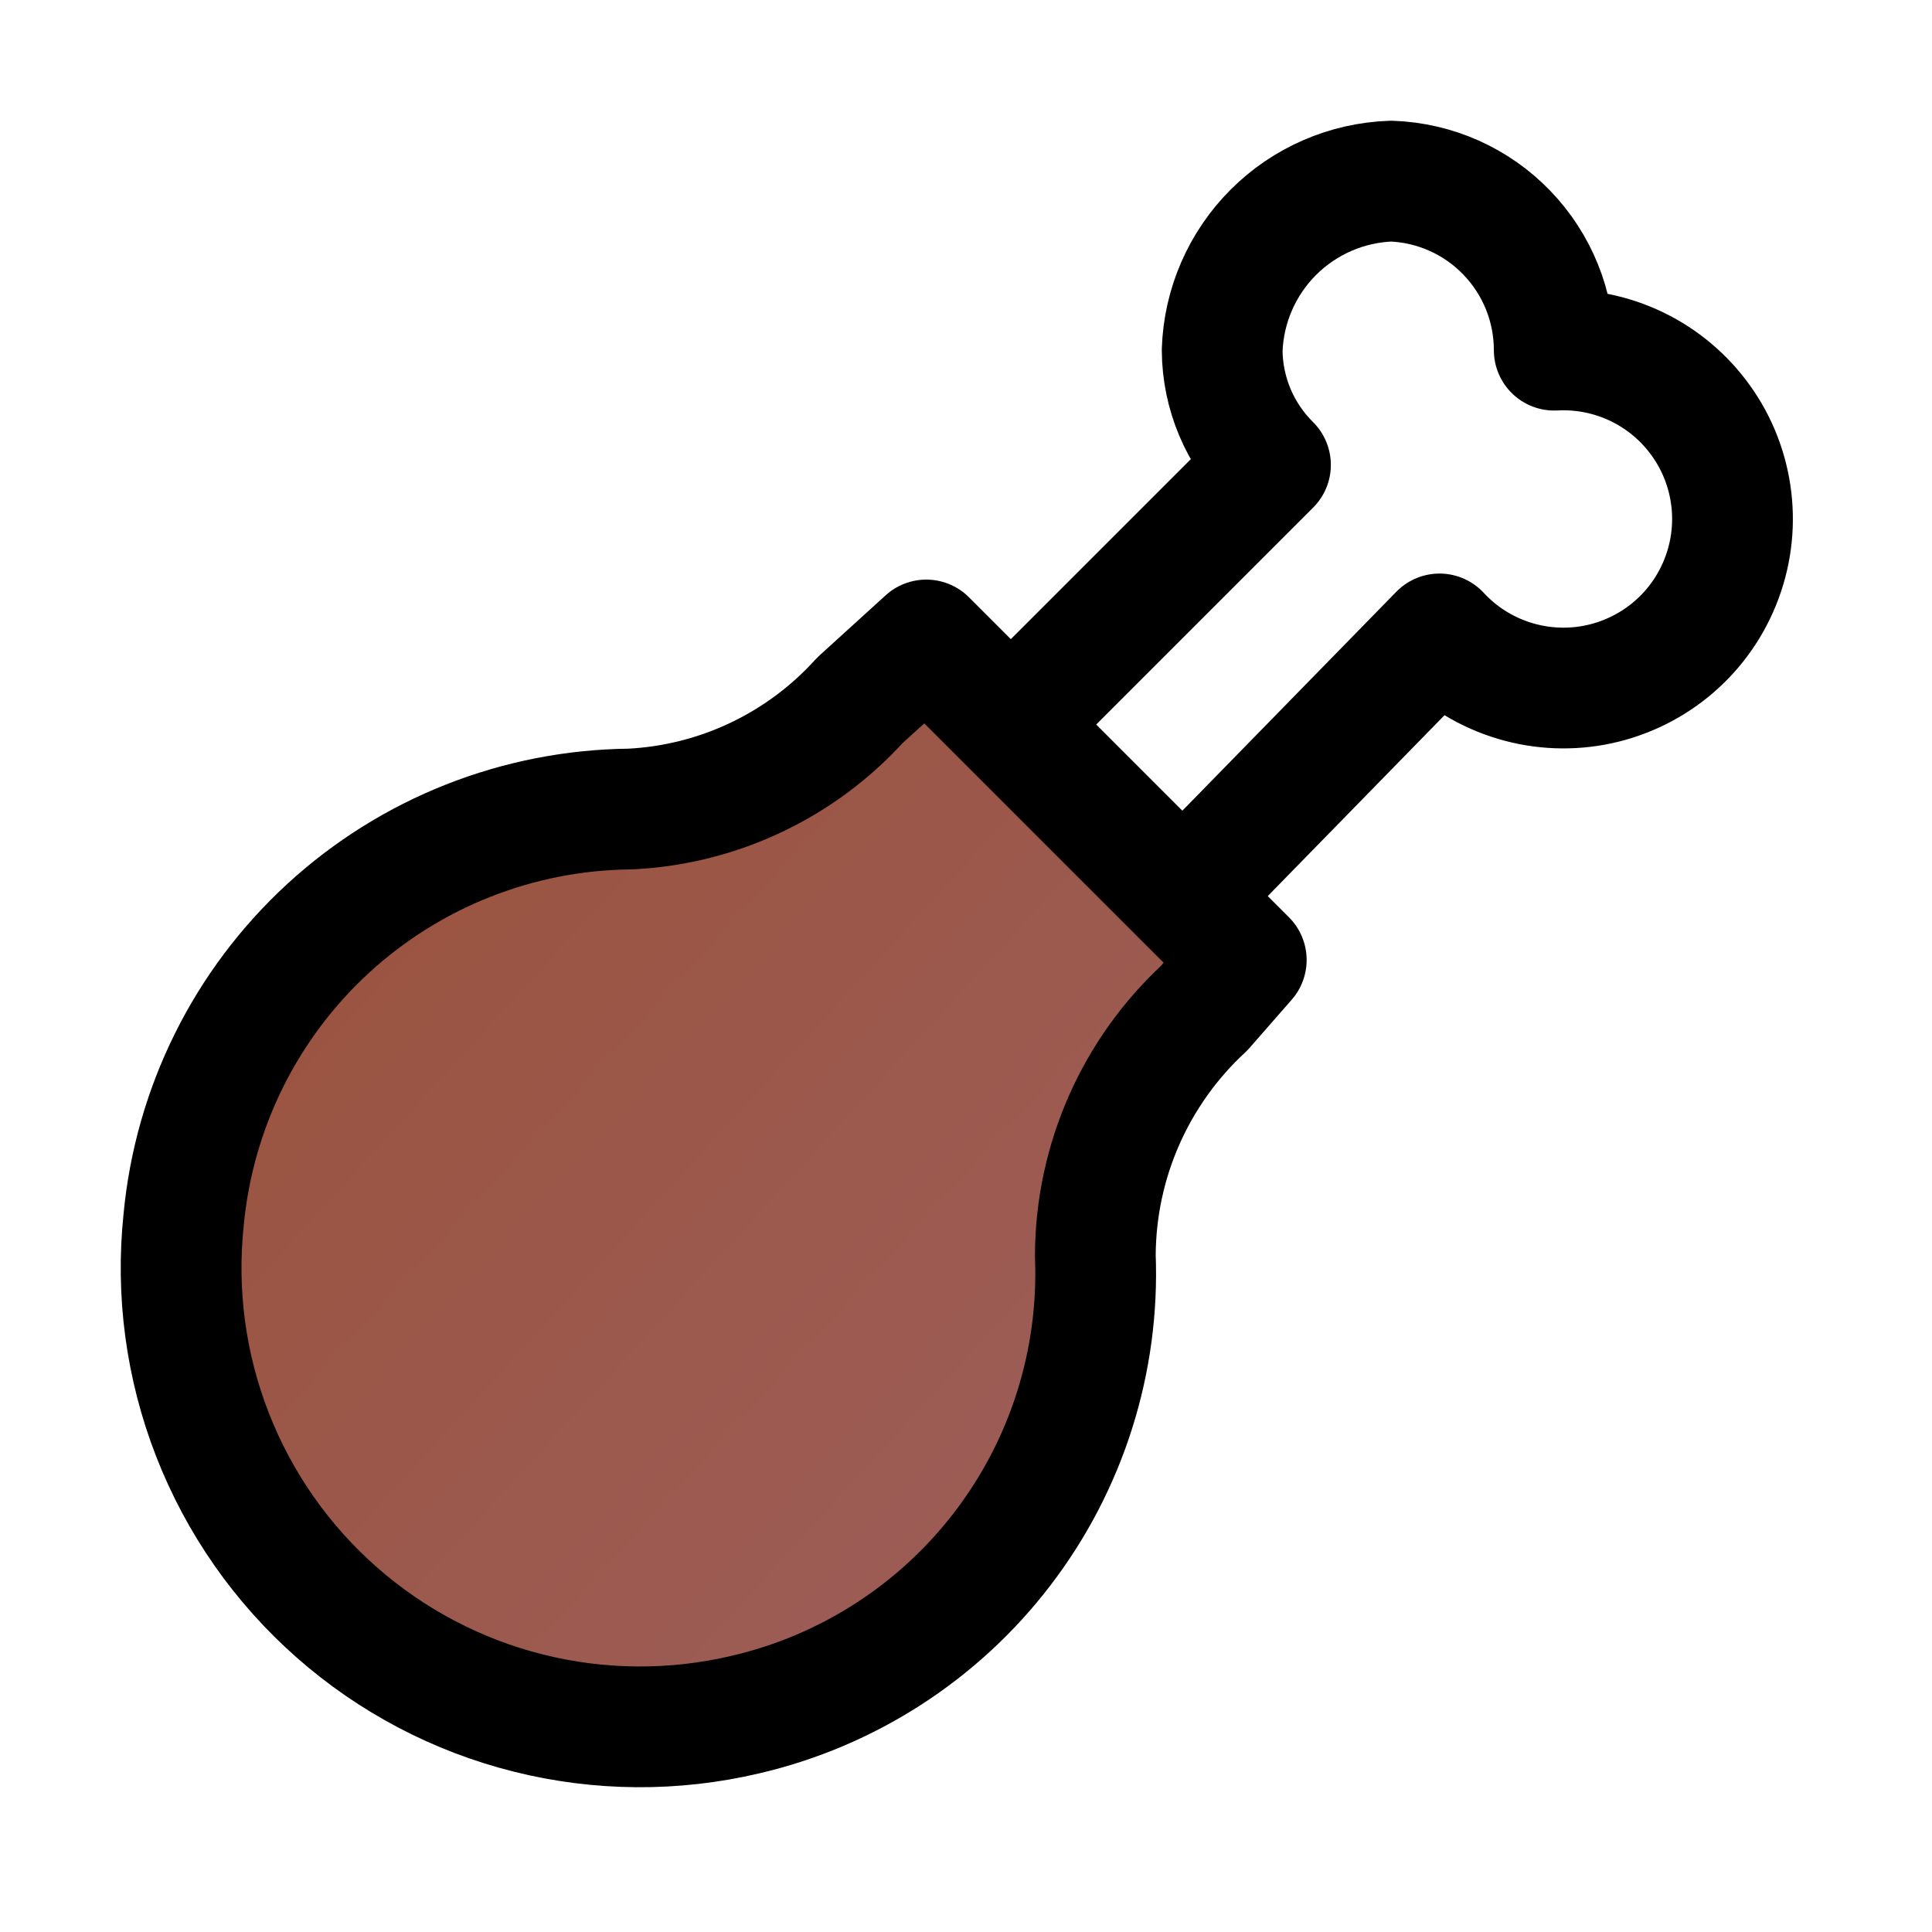 <svg width="32" height="32" viewBox="0 0 32 32" fill="none" xmlns="http://www.w3.org/2000/svg">
<path d="M16.743 12L21.043 7.7C20.535 7.197 20.247 6.514 20.243 5.8C20.268 5.065 20.571 4.368 21.09 3.848C21.61 3.328 22.308 3.025 23.043 3C23.768 3.026 24.455 3.332 24.958 3.855C25.462 4.377 25.743 5.074 25.743 5.8C26.213 5.774 26.683 5.868 27.108 6.072C27.533 6.276 27.899 6.584 28.173 6.968C28.448 7.351 28.62 7.797 28.676 8.266C28.732 8.734 28.668 9.208 28.491 9.645C28.315 10.082 28.031 10.468 27.665 10.766C27.3 11.063 26.866 11.264 26.402 11.35C25.938 11.435 25.461 11.402 25.013 11.253C24.566 11.105 24.163 10.846 23.843 10.5L19.543 14.9" stroke="black" stroke-width="2" stroke-linecap="round" stroke-linejoin="round"/>
<path d="M18.142 20.8C18.211 22.544 17.669 24.257 16.61 25.644C15.552 27.031 14.042 28.006 12.342 28.4C11.161 28.678 9.929 28.669 8.752 28.374C7.574 28.079 6.484 27.506 5.574 26.703C4.663 25.9 3.958 24.891 3.518 23.759C3.077 22.628 2.914 21.407 3.042 20.2C3.216 18.352 4.068 16.633 5.435 15.377C6.802 14.121 8.586 13.417 10.443 13.4C11.898 13.327 13.264 12.68 14.242 11.6L15.342 10.6L20.642 15.9L19.942 16.7C19.377 17.223 18.925 17.857 18.615 18.562C18.305 19.268 18.144 20.029 18.142 20.8Z" fill="url(#paint0_linear_20_328)" stroke="black" stroke-width="2" stroke-linecap="round" stroke-linejoin="round"/>
<defs>
<linearGradient id="paint0_linear_20_328" x1="22.515" y1="29.187" x2="2.634" y2="11.001" gradientUnits="userSpaceOnUse">
<stop stop-color="#9C6060"/>
<stop offset="1" stop-color="#9B5139"/>
</linearGradient>
</defs>
</svg>
